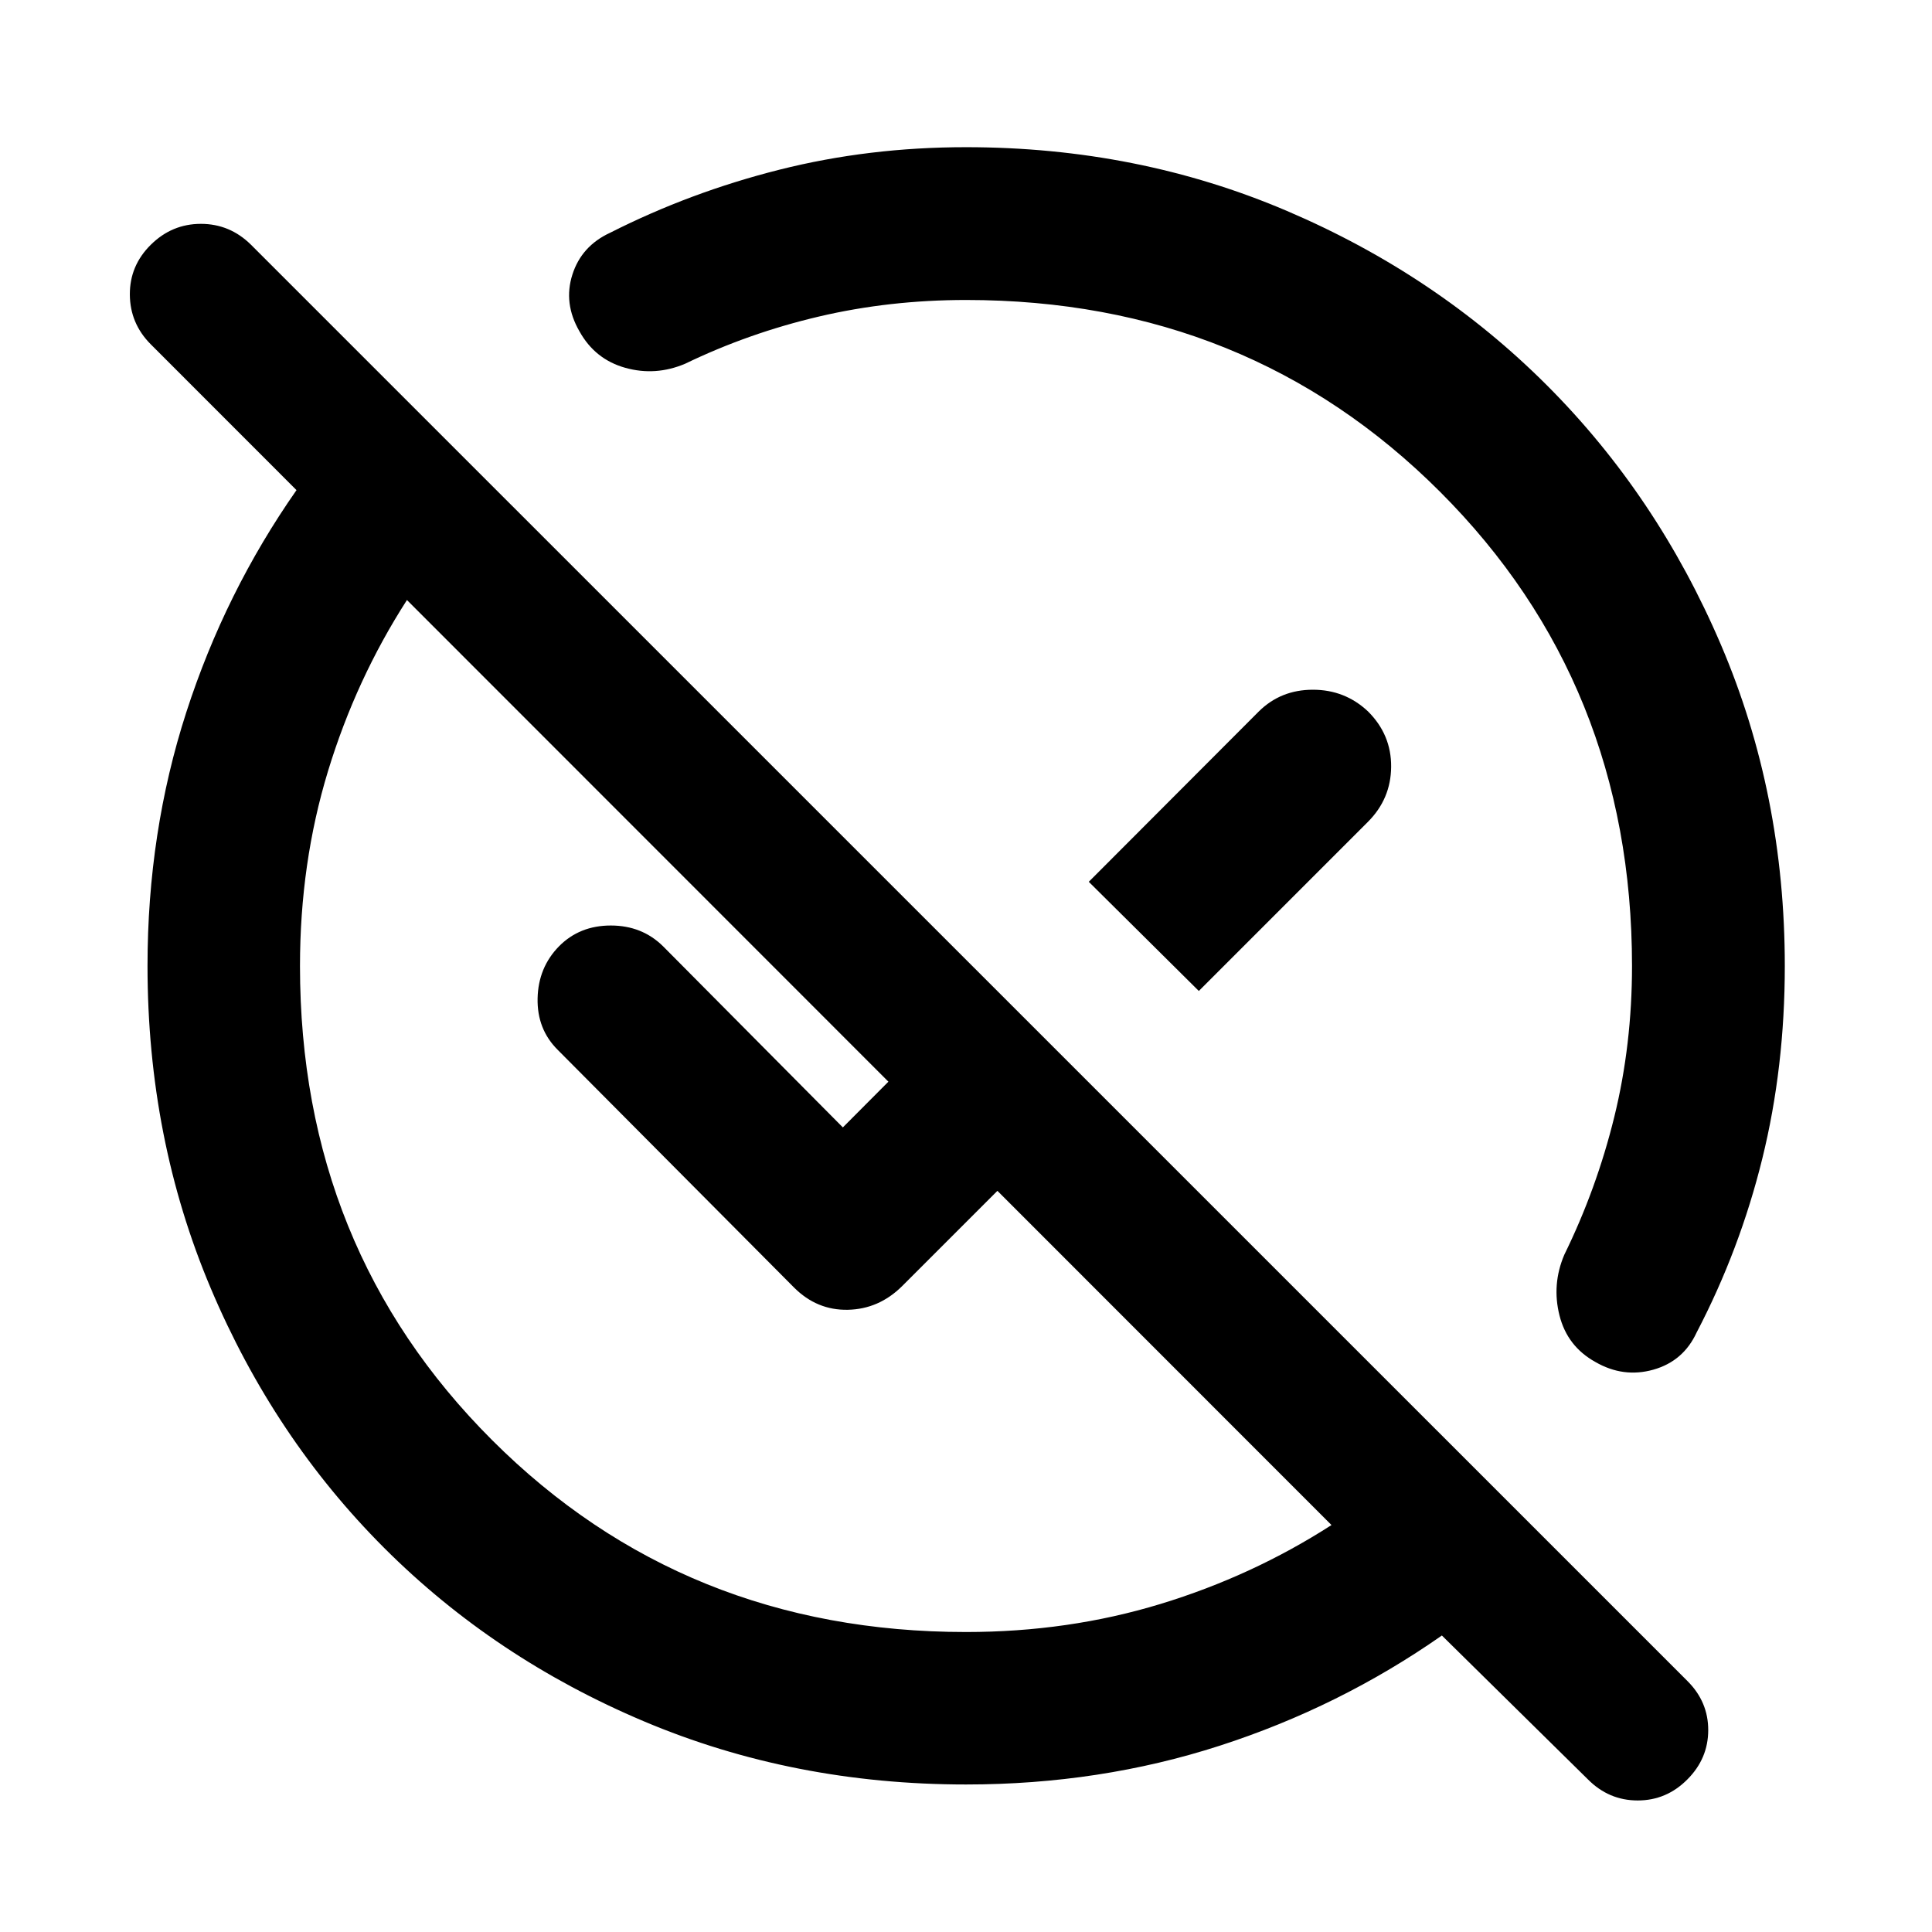 <svg xmlns="http://www.w3.org/2000/svg" height="40" viewBox="0 -960 960 960" width="40"><path d="M480-149.06q50.88 0 96.6-13.93 45.73-13.94 85.01-39.22l-166-166.07-47.41 47.41q-11.5 11.36-26.87 11.69-15.37.33-26.74-11.02L277.18-438.28q-10.38-10.29-10.05-25.64.33-15.36 10.66-25.89 10.21-10.31 25.71-10.31t25.96 10.31l89.35 90.01 22.63-22.72-239.23-239.33q-25.28 39.28-39.22 84.99-13.93 45.71-13.93 96.86 0 140.24 95.47 235.59 95.46 95.35 235.47 95.35Zm115.69-318.53-54.68-54.25 84.5-84.66q10.91-10.78 26.86-10.78 15.94 0 27.39 10.78 11.61 11.57 11.49 27.52-.12 15.94-11.57 27.39l-83.99 84Zm193.3 391.72-72.53-71.46q-50.71 35.47-110.35 54.75Q546.47-73.3 480.06-73.3q-85.83 0-160.1-31.38-74.27-31.37-129.09-86.19-54.82-54.82-86.19-129.09-31.38-74.27-31.38-160.1 0-66.41 19.28-126.05t54.75-110.35L74.9-788.93q-10.3-10.34-10.38-24.72-.08-14.37 10.43-24.75 10.5-10.37 24.86-10.37 14.37 0 24.85 10.32l713.87 713.79q10.32 10.32 10.28 24.41-.04 14.09-10.34 24.41-10.37 10.48-24.71 10.48-14.35 0-24.77-10.51ZM480-810.94q-38.01 0-73 8.21-34.98 8.21-66.51 23.45-14.74 6.26-29.78 2.05-15.05-4.21-22.78-18.13-8.05-13.91-3.52-28.17 4.54-14.26 18.79-20.83 39.83-20.17 84.14-31.33 44.31-11.17 92.66-11.17 85.32 0 159.51 31.69 74.2 31.68 129.09 86.57 54.89 54.89 86.57 129.09 31.69 74.19 31.69 159.51 0 50.35-11.17 95.66-11.16 45.31-32.66 86.48-6.57 14.24-21.5 18.45-14.93 4.2-28.84-3.85-13.91-7.73-17.79-23.11-3.88-15.38 2.38-30.12 16.07-32.76 24.87-68.59 8.79-35.83 8.79-74.92 0-140.24-95.35-235.59T480-810.94Zm51.33 279.61Zm-99.32 99.32Z"/></svg>